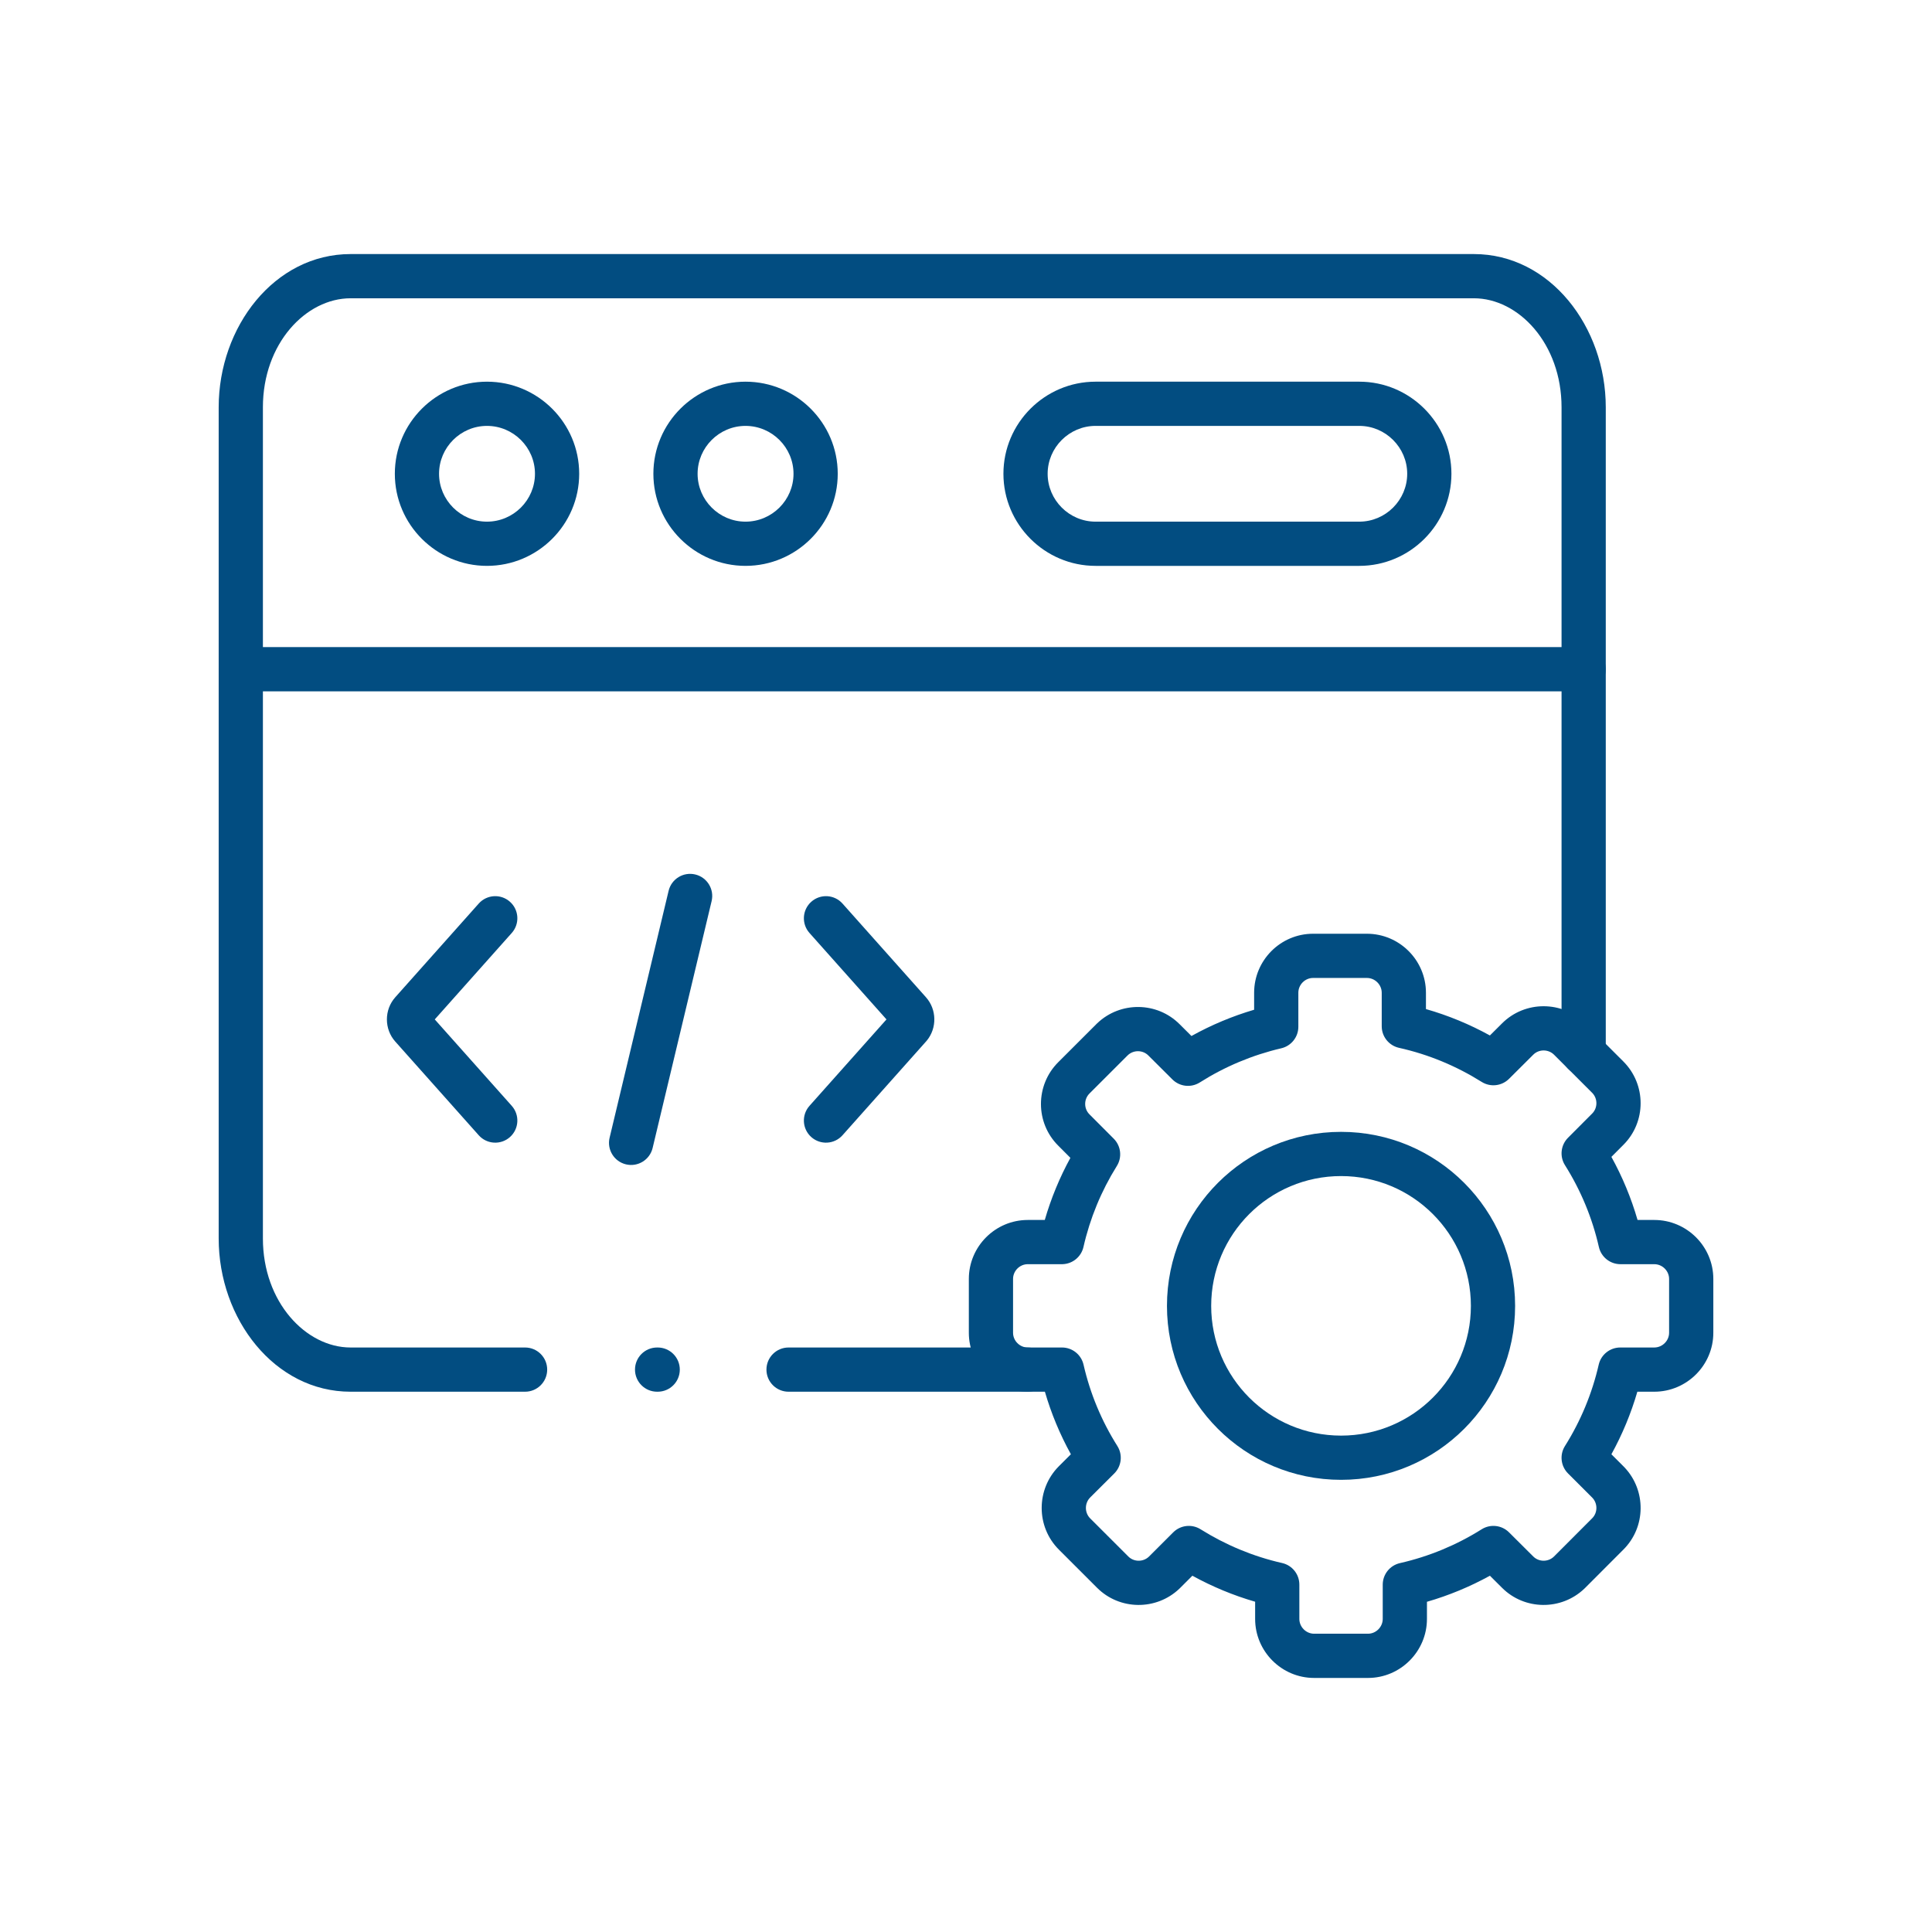 <svg width="512" height="512" viewBox="0 0 512 512" fill="none" xmlns="http://www.w3.org/2000/svg">
<mask id="mask0_270_3862" style="mask-type:luminance" maskUnits="userSpaceOnUse" x="56" y="56" width="400" height="400">
<path d="M56 56H456V456H56V56Z" fill="white"/>
<path d="M456 456V56H56V456H456ZM67.719 67.719H444.281V444.281H67.719V67.719Z" fill="white"/>
</mask>
<g mask="url(#mask0_270_3862)">
<path d="M419.687 183.208C422.923 183.208 425.546 180.585 425.546 177.349C425.546 174.113 422.923 171.489 419.687 171.489H63.812C60.577 171.489 57.953 174.113 57.953 177.349C57.953 180.585 60.577 183.208 63.812 183.208H419.687Z" fill="#024D81"/>
<path d="M141.772 125.555C141.772 132.533 136.059 138.244 129.052 138.244C122.072 138.244 116.354 132.537 116.354 125.555C116.354 118.573 122.072 112.867 129.052 112.867C136.059 112.867 141.772 118.578 141.772 125.555ZM153.491 125.555C153.491 112.081 142.507 101.149 129.052 101.149C115.615 101.149 104.635 112.086 104.635 125.555C104.635 139.025 115.615 149.962 129.052 149.962C142.507 149.962 153.491 139.029 153.491 125.555Z" fill="#024D81"/>
<path d="M372.924 125.555C372.924 132.52 367.202 138.244 360.226 138.244H290.335C283.359 138.244 277.637 132.52 277.637 125.555C277.637 118.591 283.36 112.867 290.335 112.867H360.226C367.201 112.868 372.924 118.591 372.924 125.555ZM384.643 125.555C384.643 112.113 373.667 101.149 360.226 101.149H290.335C276.894 101.149 265.918 112.113 265.918 125.555C265.918 138.998 276.894 149.962 290.335 149.962H360.226C373.667 149.962 384.643 138.998 384.643 125.555Z" fill="#024D81"/>
<path d="M210.29 125.555C210.29 132.533 204.577 138.244 197.57 138.244C190.589 138.244 184.871 132.537 184.871 125.555C184.871 118.573 190.589 112.867 197.57 112.867C204.577 112.867 210.29 118.578 210.29 125.555ZM222.009 125.555C222.009 112.081 211.025 101.149 197.57 101.149C184.133 101.149 173.152 112.086 173.152 125.555C173.152 139.025 184.133 149.962 197.57 149.962C211.025 149.962 222.009 139.029 222.009 125.555Z" fill="#024D81"/>
<path d="M165.89 308.567C169.037 309.319 172.199 307.377 172.951 304.23L188.586 238.802C189.338 235.655 187.396 232.494 184.248 231.742C181.101 230.99 177.94 232.931 177.188 236.079L161.552 301.506C160.8 304.654 162.742 307.815 165.89 308.567Z" fill="#024D81"/>
<path d="M214.999 301.334C217.416 303.486 221.12 303.272 223.272 300.856L245.378 276.04L245.648 275.724C248.345 272.415 248.259 267.497 245.393 264.289L245.394 264.288L223.272 239.453C221.12 237.037 217.416 236.823 214.999 238.976C212.583 241.128 212.369 244.832 214.521 247.248L234.926 270.155L214.521 293.061C212.369 295.478 212.583 299.182 214.999 301.334Z" fill="#024D81"/>
<path d="M126.87 300.856C129.023 303.272 132.727 303.486 135.143 301.334C137.559 299.182 137.773 295.478 135.621 293.061L115.216 270.155L135.621 247.248C137.774 244.832 137.559 241.128 135.143 238.976C132.727 236.823 129.023 237.037 126.87 239.453L104.748 264.288L104.749 264.289C101.795 267.595 101.794 272.716 104.749 276.022H104.748L126.87 300.856Z" fill="#024D81"/>
<path d="M366.438 429.029C366.438 431.177 364.648 432.953 362.532 432.953H348.248C346.13 432.953 344.341 431.177 344.341 429.029V419.933C344.341 417.195 342.445 414.822 339.775 414.218C332.028 412.465 324.733 409.385 318.16 405.271C315.846 403.823 312.839 404.164 310.909 406.094L304.532 412.468L304.386 412.607C302.849 413.993 300.453 413.931 299.009 412.48C299.005 412.476 299.001 412.472 298.998 412.468L288.9 402.375C287.409 400.886 287.391 398.37 288.91 396.842L295.292 390.485C297.235 388.549 297.575 385.524 296.111 383.205C291.926 376.579 288.896 369.292 287.148 361.653C286.538 358.99 284.168 357.101 281.435 357.101H272.378C270.238 357.101 268.471 355.324 268.471 353.2V338.924C268.471 336.798 270.239 335.022 272.378 335.022H281.414L281.669 335.017C284.295 334.903 286.539 333.046 287.127 330.463C288.856 322.866 291.845 315.612 295.972 309.003C297.415 306.693 297.075 303.692 295.152 301.763L288.729 295.322C288.723 295.316 288.717 295.309 288.711 295.303C287.214 293.816 287.196 291.317 288.722 289.792L298.798 279.721C300.327 278.194 302.831 278.211 304.321 279.709L304.34 279.728L310.695 286.059C312.634 287.99 315.653 288.322 317.966 286.857C324.602 282.653 331.898 279.594 339.548 277.807C342.199 277.188 344.075 274.824 344.075 272.101V263.094C344.075 260.936 345.851 259.17 347.981 259.169H362.243C364.391 259.169 366.172 260.954 366.172 263.094V271.969C366.172 274.714 368.078 277.091 370.758 277.688C378.63 279.442 386.005 282.542 392.658 286.715C394.968 288.165 397.974 287.828 399.907 285.903L406.306 279.529L406.326 279.509C407.815 278.012 410.32 277.995 411.848 279.522L421.923 289.593L422.062 289.738C423.447 291.273 423.385 293.663 421.936 295.104C421.929 295.11 421.923 295.117 421.917 295.123L415.539 301.519C413.609 303.455 413.274 306.468 414.731 308.781C418.933 315.446 421.972 322.778 423.719 330.462C424.325 333.129 426.697 335.022 429.432 335.022H438.401C440.558 335.022 442.329 336.815 442.329 338.924V353.2C442.329 355.307 440.558 357.1 438.401 357.101H429.388C426.657 357.101 424.287 358.988 423.677 361.651C421.925 369.29 418.9 376.58 414.727 383.215C413.272 385.53 413.612 388.544 415.546 390.478L421.923 396.852C423.449 398.377 423.432 400.876 421.936 402.364C421.93 402.369 421.924 402.374 421.919 402.38L411.848 412.468C410.32 413.995 407.815 413.977 406.326 412.48C406.32 412.474 406.313 412.468 406.307 412.461L399.907 406.086C397.972 404.159 394.963 403.824 392.652 405.277C385.992 409.466 378.671 412.497 370.999 414.241C368.331 414.848 366.438 417.219 366.438 419.955V429.029ZM378.157 424.491C383.957 422.815 389.554 420.497 394.842 417.583L398.037 420.764C404.027 426.766 413.738 426.836 419.844 421.037L420.132 420.757L430.213 410.659C436.222 404.67 436.294 394.957 430.49 388.852L430.208 388.564L427.037 385.395C429.933 380.14 432.24 374.581 433.916 368.819H438.401C447.007 368.819 454.048 361.803 454.048 353.2V338.924C454.048 330.32 447.007 323.303 438.401 323.303H433.968C432.287 317.49 429.962 311.882 427.037 306.585L430.196 303.416C436.317 297.333 436.3 287.394 430.208 281.305L420.132 271.233C414.048 265.153 404.123 265.129 398.037 271.226L394.84 274.409C389.526 271.481 383.852 269.117 377.891 267.415V263.094C377.891 254.476 370.858 247.451 362.243 247.451H347.981C339.349 247.451 332.356 254.494 332.356 263.094V267.592C326.581 269.294 321.011 271.628 315.748 274.552L312.61 271.425L312.609 271.426C306.618 265.424 296.907 265.352 290.802 271.151L290.514 271.432L280.437 281.504C274.346 287.593 274.329 297.533 280.45 303.615L283.666 306.842C280.809 312.064 278.533 317.584 276.878 323.303H272.378C263.756 323.303 256.752 330.336 256.752 338.924V353.2C256.752 361.786 263.756 368.819 272.378 368.819H276.907C278.584 374.582 280.894 380.142 283.797 385.394L280.622 388.557C280.616 388.563 280.61 388.569 280.604 388.575C274.549 394.661 274.531 404.583 280.615 410.664L290.713 420.757C296.703 426.766 306.419 426.839 312.528 421.038L312.816 420.757L315.992 417.582C321.21 420.451 326.782 422.782 332.622 424.471V429.029C332.622 437.637 339.646 444.672 348.248 444.672H362.532C371.132 444.672 378.157 437.637 378.157 429.029V424.491Z" fill="#024D81"/>
<path d="M389.801 346.073C389.801 365.057 374.4 380.453 355.4 380.453C336.375 380.452 320.977 365.054 320.977 346.073C320.977 327.068 336.377 311.671 355.4 311.671C374.398 311.671 389.801 327.066 389.801 346.073ZM401.52 346.073C401.52 320.592 380.869 299.952 355.4 299.952C329.911 299.952 309.258 320.59 309.258 346.073C309.258 371.537 329.914 392.171 355.4 392.171C380.866 392.171 401.52 371.535 401.52 346.073Z" fill="#024D81"/>
<path d="M57.953 107.938V328.212C57.953 349.534 72.757 368.82 92.911 368.82H139.151C142.387 368.82 145.01 366.197 145.01 362.961C145.01 359.725 142.387 357.102 139.151 357.102H92.911C81.09 357.102 69.672 345.093 69.672 328.212V107.938C69.672 91.034 81.067 79.047 92.911 79.047H390.588C402.43 79.047 413.827 91.054 413.827 107.938V279.075C413.827 282.311 416.451 284.934 419.687 284.934C422.923 284.934 425.546 282.311 425.546 279.075V107.938C425.546 86.62 410.768 67.329 390.588 67.329H92.911C72.733 67.329 57.953 86.596 57.953 107.938ZM272.376 368.82C275.612 368.82 278.236 366.197 278.236 362.961C278.236 359.725 275.612 357.102 272.376 357.102H208.975C205.739 357.102 203.116 359.725 203.116 362.961C203.116 366.197 205.739 368.82 208.975 368.82H272.376Z" fill="#024D81"/>
<path d="M174.296 368.82C177.531 368.82 180.155 366.197 180.155 362.961C180.155 359.725 177.531 357.102 174.296 357.102H174.141C170.905 357.102 168.281 359.725 168.281 362.961C168.281 366.197 170.905 368.82 174.141 368.82H174.296Z" fill="#024D81"/>
</g>
</svg>

